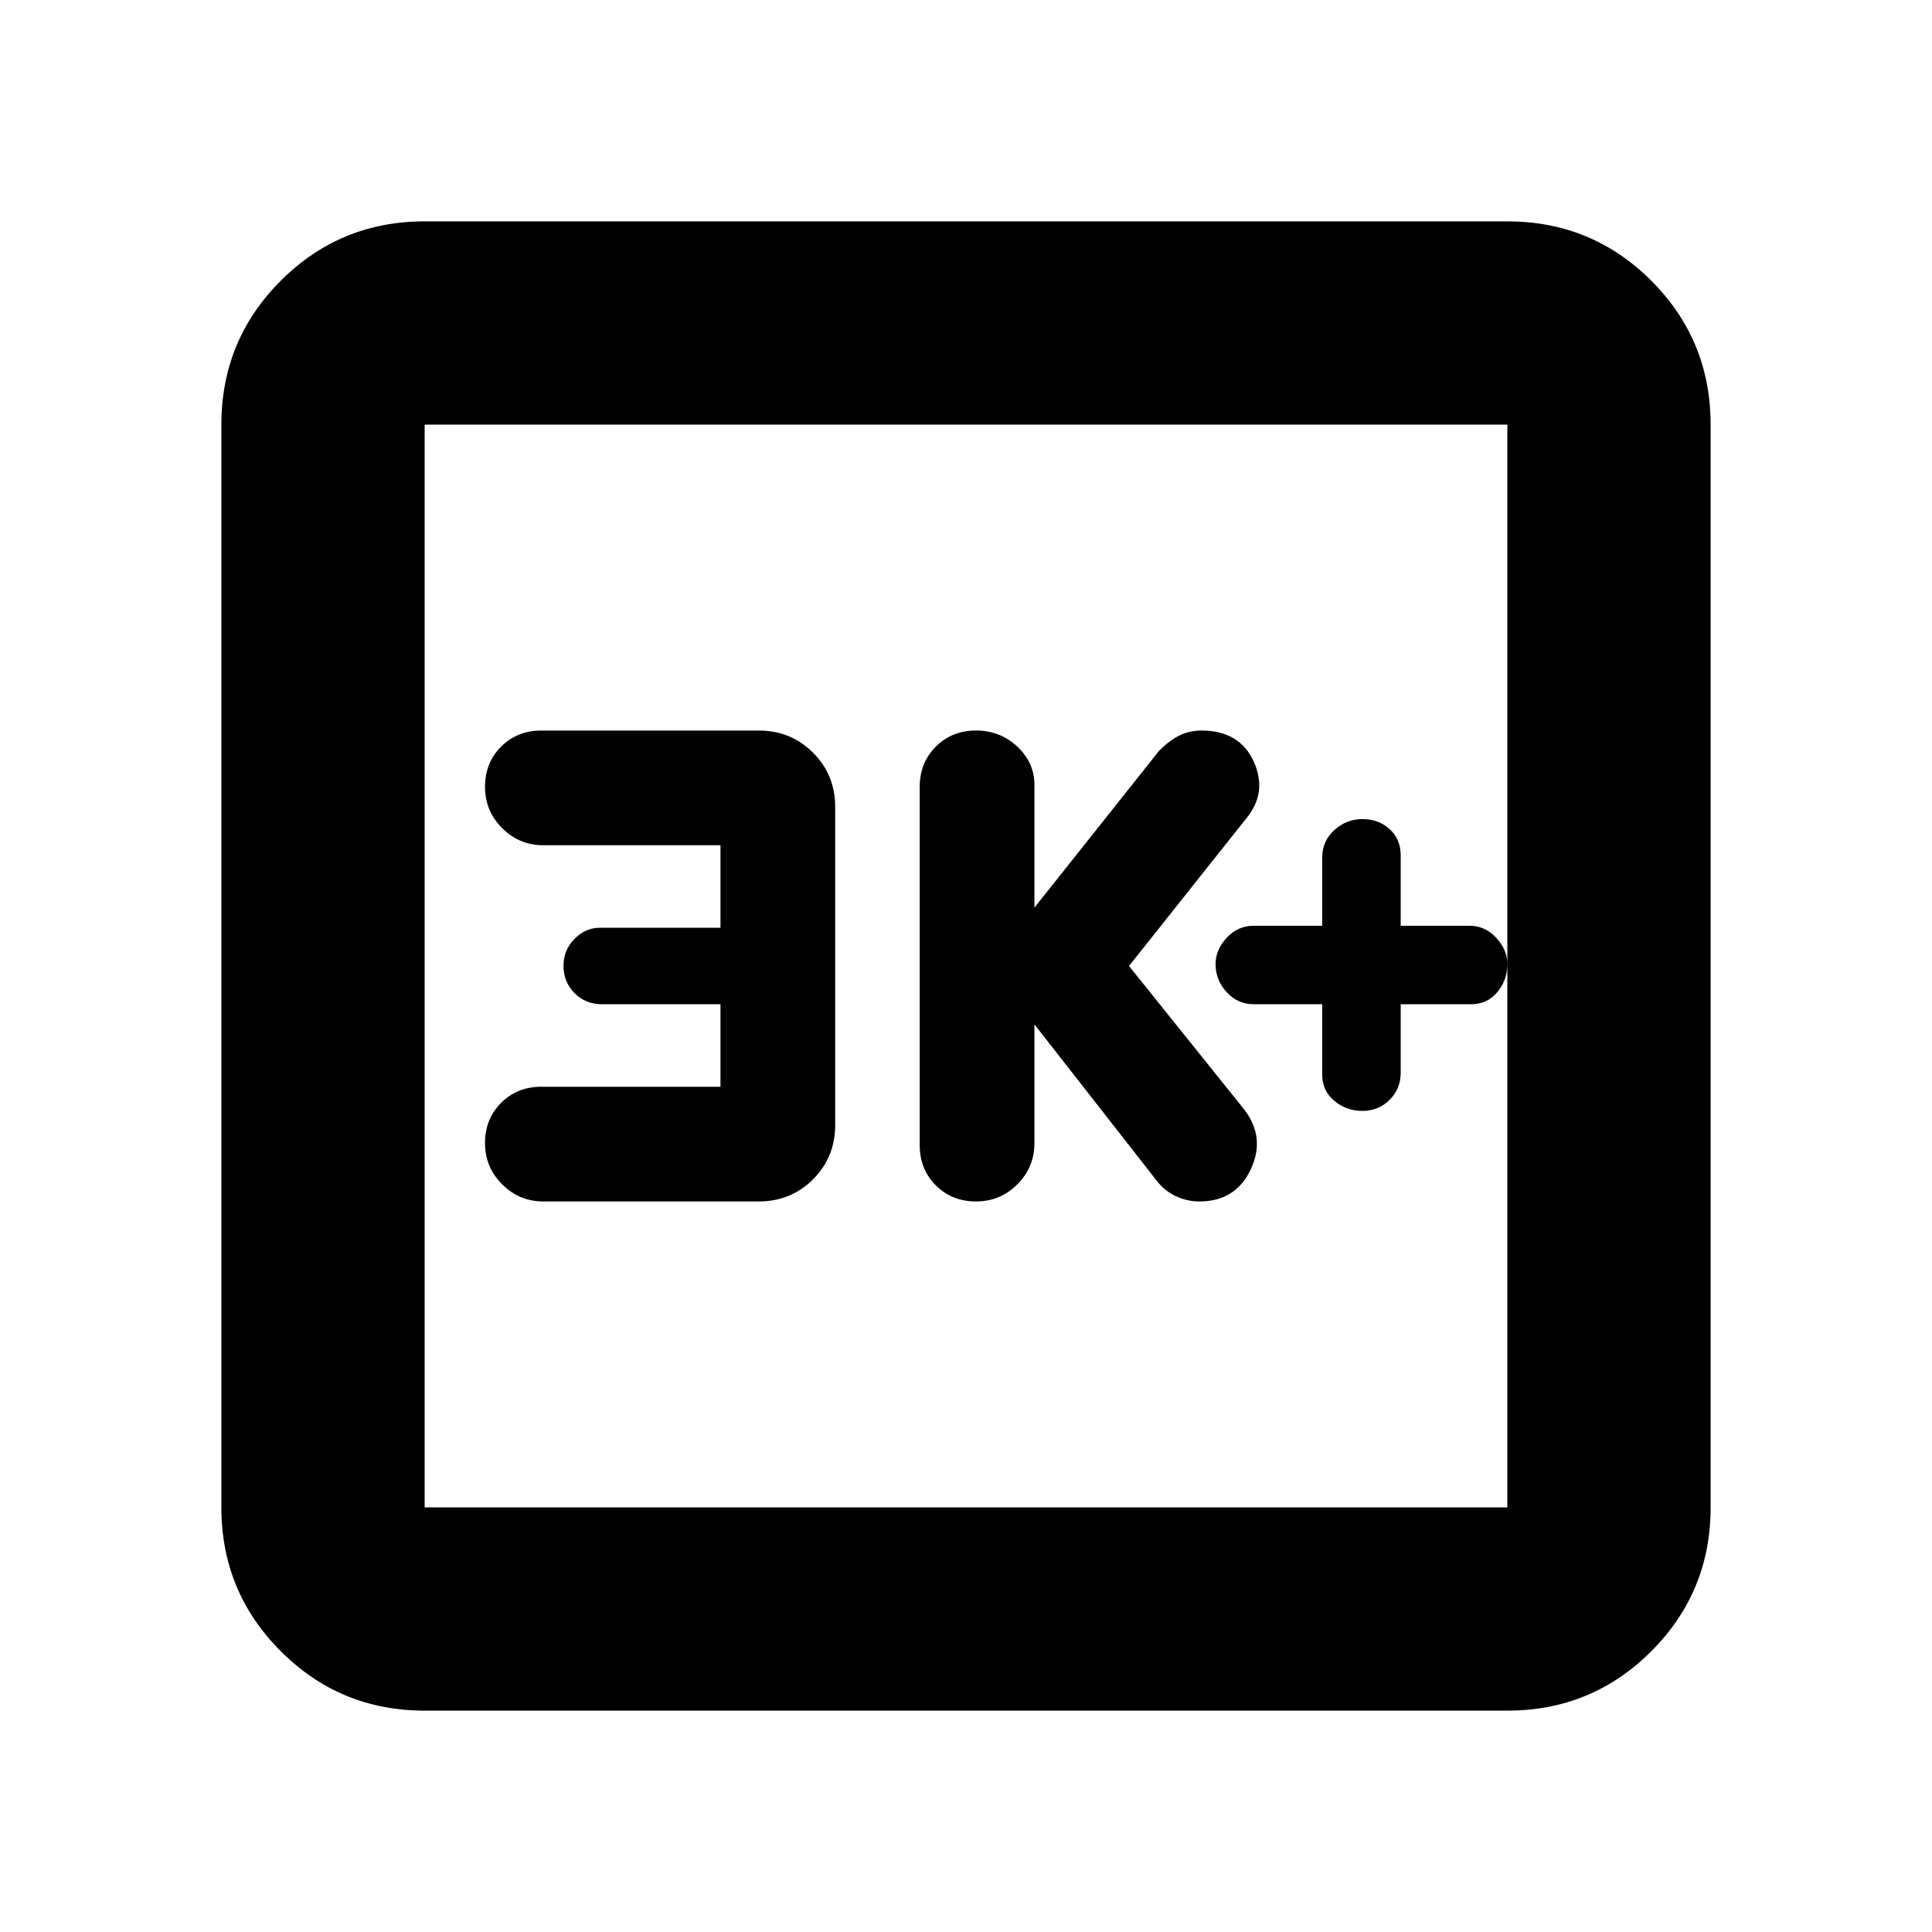 <svg xmlns="http://www.w3.org/2000/svg" height="24" width="24"><path d="M12.125 14.925Q12.425 14.925 12.638 14.712Q12.85 14.5 12.85 14.2V12.725L14.375 14.675Q14.475 14.8 14.613 14.862Q14.75 14.925 14.9 14.925Q15.35 14.925 15.538 14.525Q15.725 14.125 15.45 13.775L14.025 12L15.475 10.175Q15.75 9.85 15.575 9.462Q15.4 9.075 14.925 9.075Q14.775 9.075 14.65 9.137Q14.525 9.2 14.4 9.325L12.85 11.275V9.75Q12.85 9.475 12.638 9.275Q12.425 9.075 12.125 9.075Q11.825 9.075 11.625 9.275Q11.425 9.475 11.425 9.775V14.225Q11.425 14.525 11.625 14.725Q11.825 14.925 12.125 14.925ZM6.75 14.925H9.425Q9.825 14.925 10.1 14.65Q10.375 14.375 10.375 13.975V10.025Q10.375 9.625 10.1 9.35Q9.825 9.075 9.425 9.075H6.725Q6.425 9.075 6.225 9.275Q6.025 9.475 6.025 9.775Q6.025 10.075 6.238 10.287Q6.45 10.5 6.75 10.5H8.95V11.525H7.45Q7.275 11.525 7.138 11.662Q7 11.8 7 12Q7 12.2 7.138 12.337Q7.275 12.475 7.475 12.475H8.95V13.5H6.725Q6.425 13.5 6.225 13.7Q6.025 13.9 6.025 14.2Q6.025 14.5 6.238 14.712Q6.45 14.925 6.75 14.925ZM5.275 21.25Q4.225 21.25 3.488 20.512Q2.75 19.775 2.75 18.725V5.275Q2.75 4.225 3.488 3.487Q4.225 2.75 5.275 2.75H18.725Q19.775 2.75 20.513 3.487Q21.25 4.225 21.25 5.275V18.725Q21.25 19.775 20.513 20.512Q19.775 21.25 18.725 21.25ZM5.275 18.725H18.725Q18.725 18.725 18.725 18.725Q18.725 18.725 18.725 18.725V5.275Q18.725 5.275 18.725 5.275Q18.725 5.275 18.725 5.275H5.275Q5.275 5.275 5.275 5.275Q5.275 5.275 5.275 5.275V18.725Q5.275 18.725 5.275 18.725Q5.275 18.725 5.275 18.725ZM5.275 5.275Q5.275 5.275 5.275 5.275Q5.275 5.275 5.275 5.275V18.725Q5.275 18.725 5.275 18.725Q5.275 18.725 5.275 18.725Q5.275 18.725 5.275 18.725Q5.275 18.725 5.275 18.725V5.275Q5.275 5.275 5.275 5.275Q5.275 5.275 5.275 5.275ZM16.925 13.8Q17.125 13.8 17.263 13.662Q17.4 13.525 17.4 13.325V12.475H18.275Q18.475 12.475 18.6 12.325Q18.725 12.175 18.725 11.975Q18.725 11.8 18.587 11.65Q18.45 11.5 18.25 11.5H17.4V10.625Q17.4 10.425 17.263 10.3Q17.125 10.175 16.925 10.175Q16.725 10.175 16.575 10.312Q16.425 10.45 16.425 10.65V11.5H15.575Q15.375 11.5 15.238 11.65Q15.1 11.8 15.1 11.975Q15.1 12.175 15.238 12.325Q15.375 12.475 15.575 12.475H16.425V13.35Q16.425 13.55 16.575 13.675Q16.725 13.8 16.925 13.8Z"/></svg>